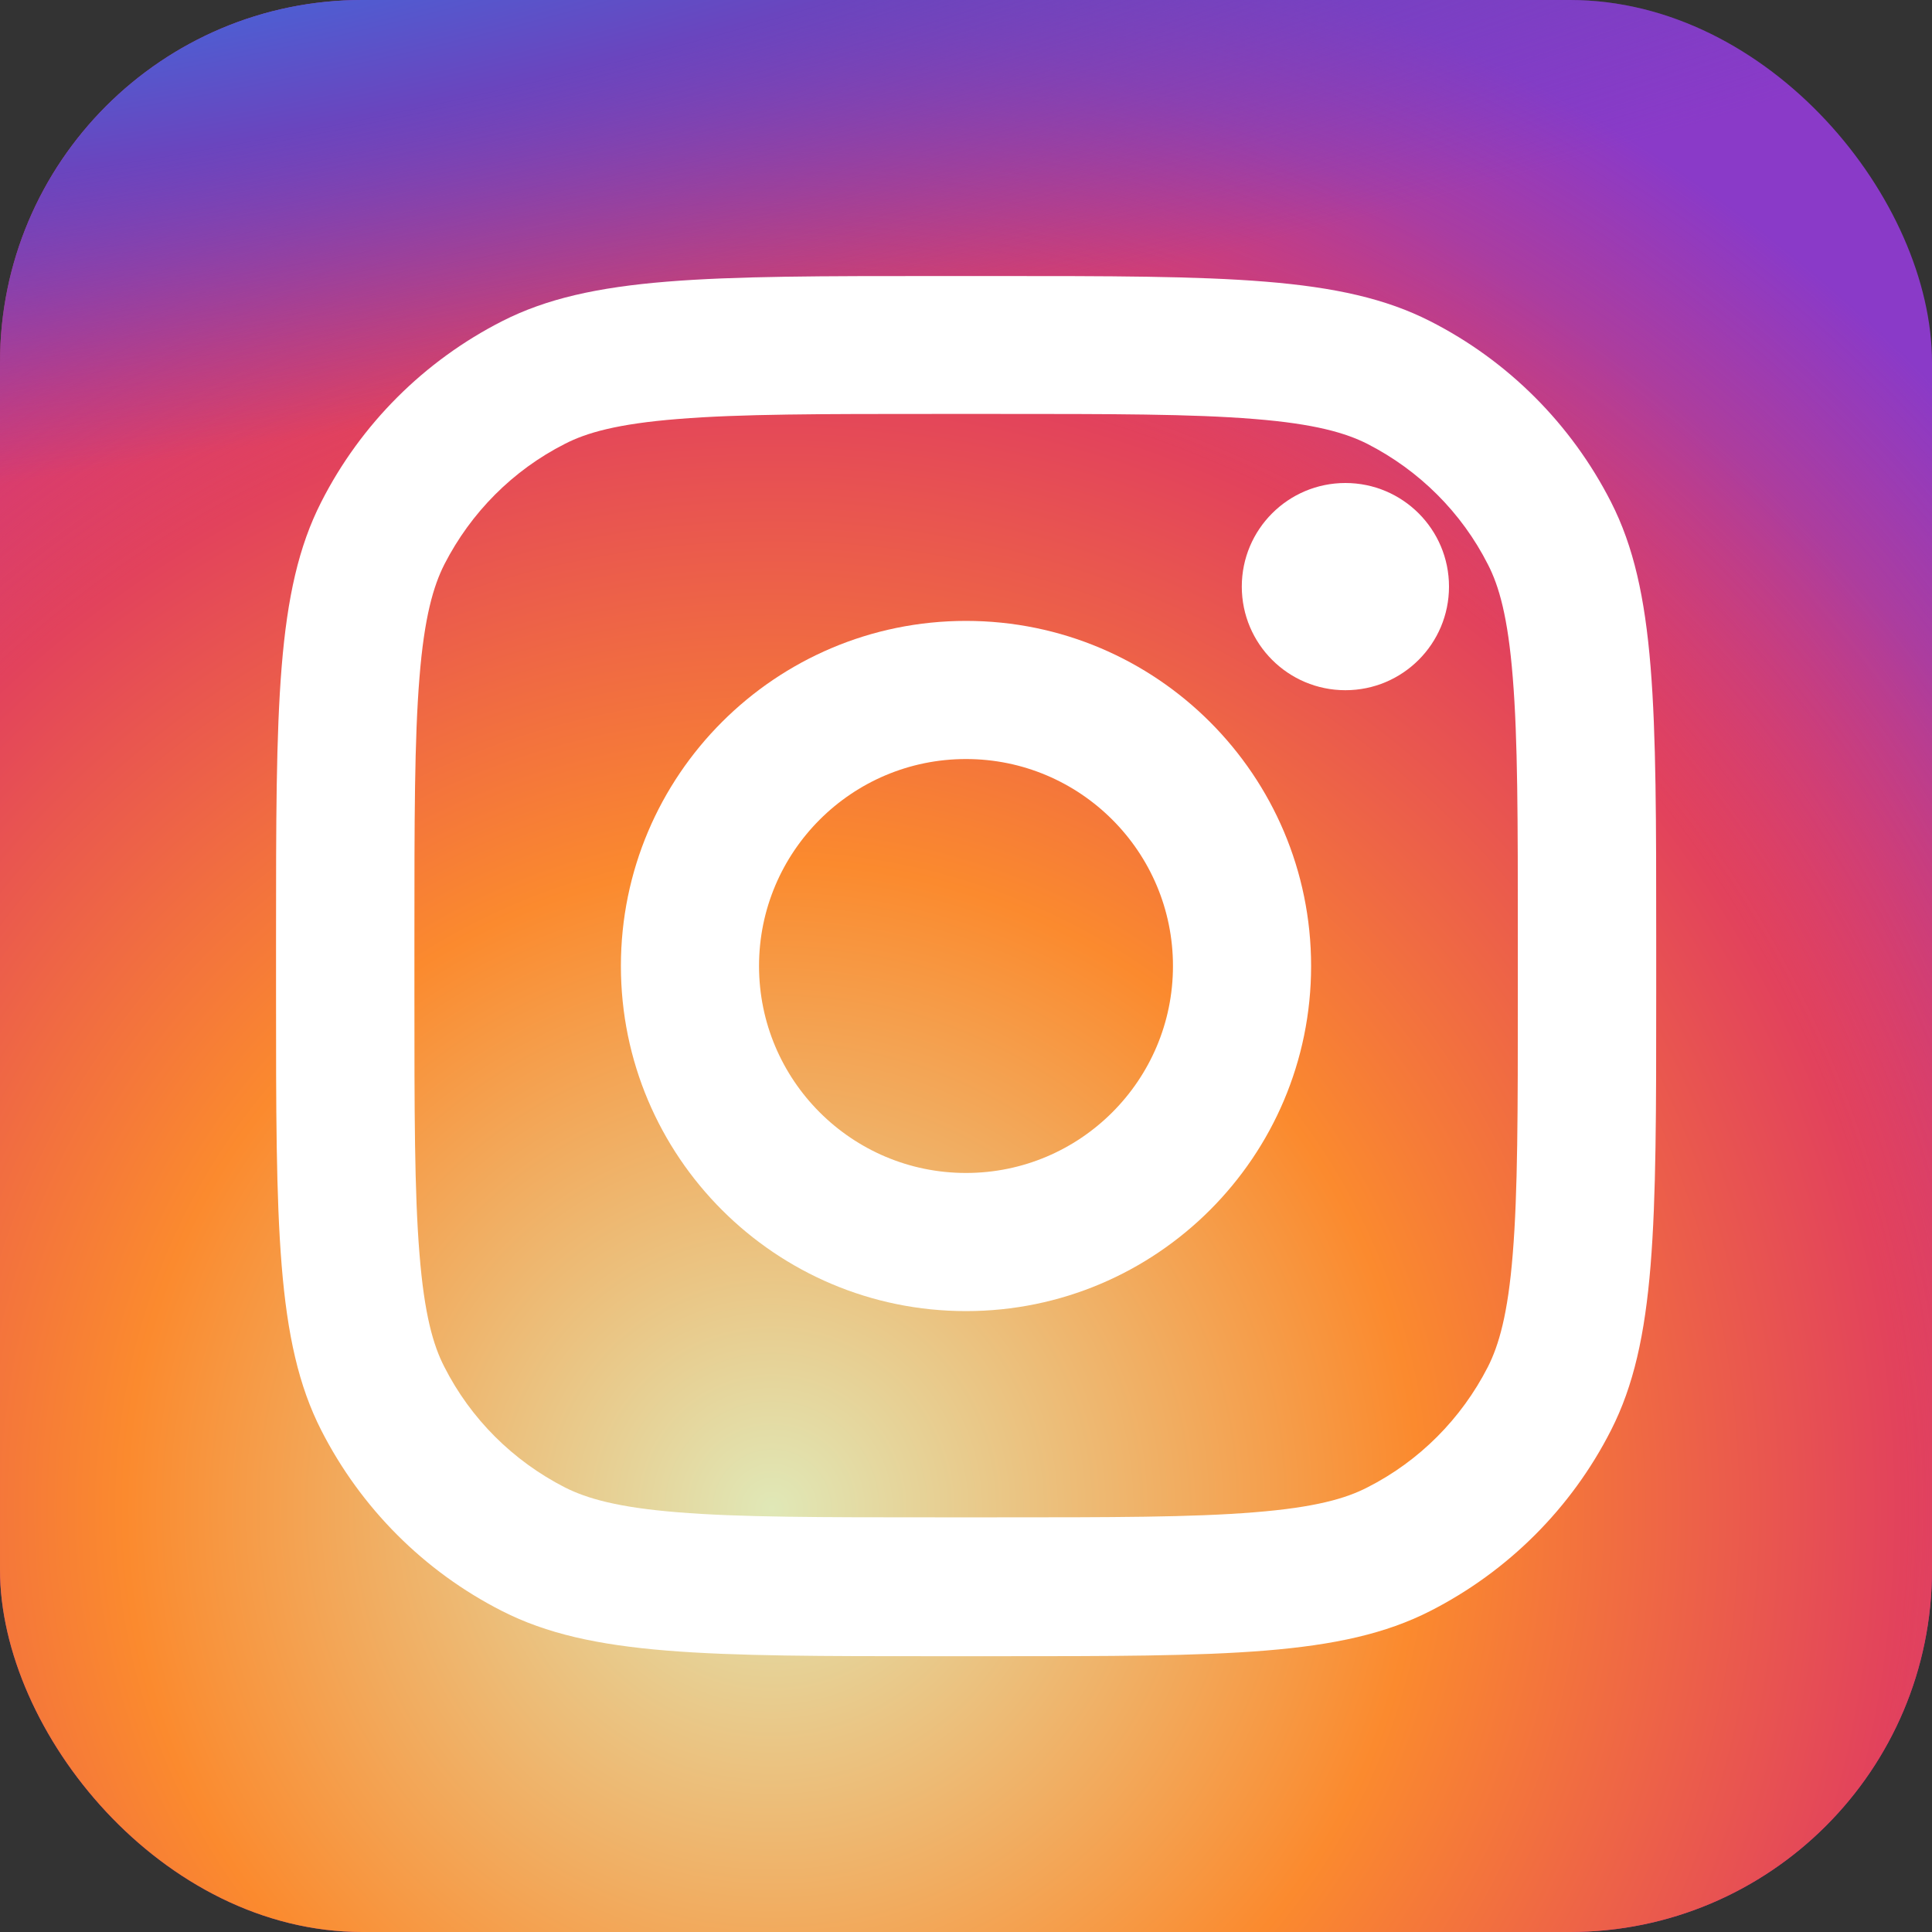 <?xml version="1.0" encoding="UTF-8"?>
<svg id="Layer_1" xmlns="http://www.w3.org/2000/svg" xmlns:xlink="http://www.w3.org/1999/xlink" version="1.1" viewBox="0 0 800 800">
  <rect x="0" y="0" width="800" height="800" fill="#333333" stroke="none"/>
  <!-- Generator: Adobe Illustrator 29.4.0, SVG Export Plug-In . SVG Version: 2.1.0 Build 152)  -->
  <defs>
    <style>
      .st0 {
        fill-rule: evenodd;
      }

      .st0, .st1 {
        fill: #fff;
      }

      .st2 {
        fill: url(#radial-gradient);
      }

      .st3 {
        fill: url(#radial-gradient1);
      }

      .st4 {
        fill: url(#radial-gradient2);
      }
    </style>
    <radialGradient id="radial-gradient" cx="-78.8" cy="680" fx="-78.8" fy="680" r="1.2" gradientTransform="translate(385858.3 205720.3) rotate(-55.4) scale(638 -638)" gradientUnits="userSpaceOnUse">
      <stop offset="0" stop-color="#b13589"/>
      <stop offset=".8" stop-color="#c62f94"/>
      <stop offset="1" stop-color="#8a3ac8"/>
    </radialGradient>
    <radialGradient id="radial-gradient1" cx="-78.9" cy="679.9" fx="-78.9" fy="679.9" r="1.2" gradientTransform="translate(367457.7 121907.3) rotate(-65.1) scale(564.9 -564.9)" gradientUnits="userSpaceOnUse">
      <stop offset="0" stop-color="#e0e8b7"/>
      <stop offset=".4" stop-color="#fb8a2e"/>
      <stop offset=".7" stop-color="#e2425c"/>
      <stop offset="1" stop-color="#e2425c" stop-opacity="0"/>
    </radialGradient>
    <radialGradient id="radial-gradient2" cx="-79" cy="680.8" fx="-79" fy="680.8" r="1.2" gradientTransform="translate(95969.7 129323.4) rotate(-8.1) scale(972.3 -208)" gradientUnits="userSpaceOnUse">
      <stop offset=".2" stop-color="#406adc"/>
      <stop offset=".5" stop-color="#6a45be"/>
      <stop offset="1" stop-color="#6a45be" stop-opacity="0"/>
    </radialGradient>
  </defs>
  <rect class="st2" width="800" height="800" rx="150" ry="150"/>
  <rect class="st3" width="800" height="800" rx="150" ry="150"/>
  <rect class="st4" width="800" height="800" rx="150" ry="150"/>
  <path class="st1" d="M600,242.9c0,23.7-19.2,42.9-42.9,42.9s-42.9-19.2-42.9-42.9,19.2-42.9,42.9-42.9,42.9,19.2,42.9,42.9Z"/>
  <path class="st0" d="M400,542.9c78.9,0,142.9-64,142.9-142.9s-64-142.9-142.9-142.9-142.9,64-142.9,142.9,64,142.9,142.9,142.9ZM400,485.7c47.3,0,85.7-38.4,85.7-85.7s-38.4-85.7-85.7-85.7-85.7,38.4-85.7,85.7,38.4,85.7,85.7,85.7Z"/>
  <path class="st0" d="M114.3,388.6c0-96,0-144,18.7-180.7,16.4-32.3,42.7-58.5,74.9-74.9,36.7-18.7,84.7-18.7,180.7-18.7h22.9c96,0,144,0,180.7,18.7,32.3,16.4,58.5,42.7,74.9,74.9,18.7,36.7,18.7,84.7,18.7,180.7v22.9c0,96,0,144-18.7,180.7-16.4,32.3-42.7,58.5-74.9,74.9-36.7,18.7-84.7,18.7-180.7,18.7h-22.9c-96,0-144,0-180.7-18.7-32.3-16.4-58.5-42.7-74.9-74.9-18.7-36.7-18.7-84.7-18.7-180.7v-22.9ZM388.6,171.4h22.9c48.9,0,82.2,0,107.9,2.1,25.1,2,37.9,5.8,46.8,10.3,21.5,11,39,28.4,49.9,49.9,4.6,8.9,8.3,21.7,10.3,46.8,2.1,25.7,2.1,59,2.1,107.9v22.9c0,48.9,0,82.2-2.1,107.9-2,25.1-5.8,37.9-10.3,46.8-11,21.5-28.4,39-49.9,49.9-8.9,4.6-21.7,8.3-46.8,10.3-25.7,2.1-59,2.1-107.9,2.1h-22.9c-48.9,0-82.2,0-107.9-2.1-25.1-2-37.9-5.8-46.8-10.3-21.5-11-39-28.4-49.9-49.9-4.6-8.9-8.3-21.7-10.3-46.8-2.1-25.7-2.1-59-2.1-107.9v-22.9c0-48.9,0-82.2,2.1-107.9,2-25.1,5.8-37.9,10.3-46.8,11-21.5,28.4-39,49.9-49.9,8.9-4.6,21.7-8.3,46.8-10.3,25.7-2.1,59-2.1,107.9-2.1Z"/>
</svg>